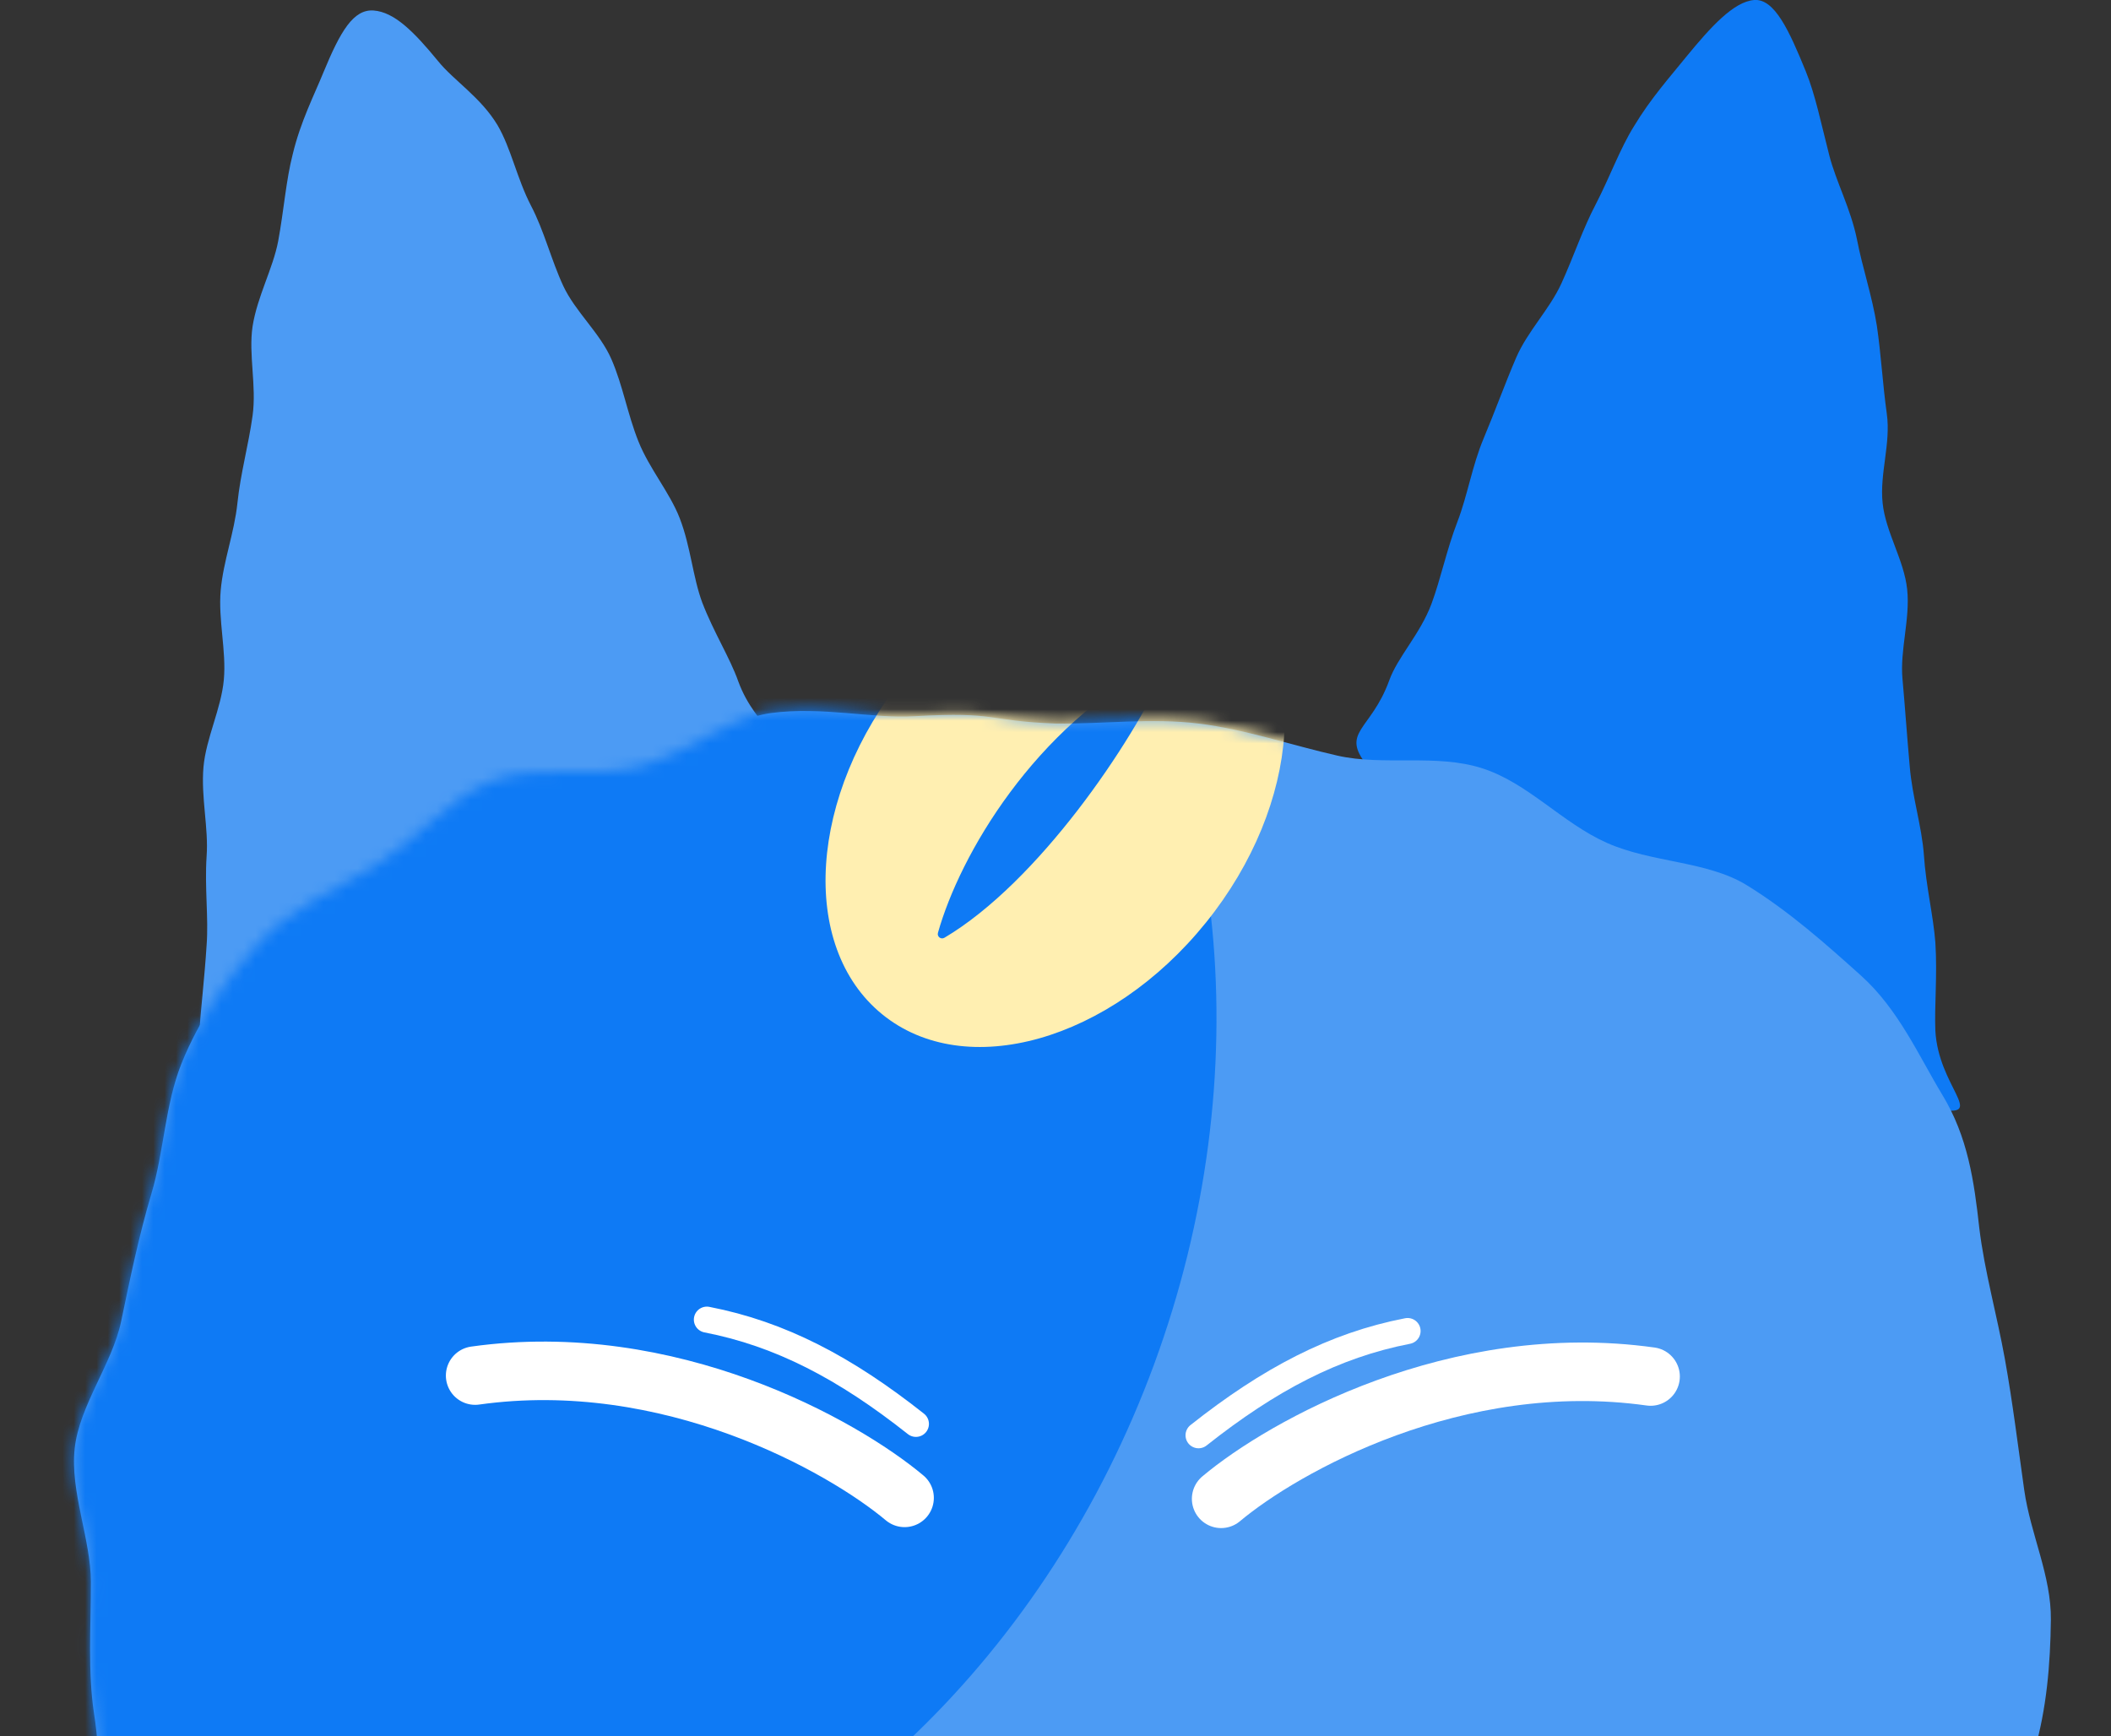 <svg width="186" height="153" viewBox="0 0 186 153" fill="none" xmlns="http://www.w3.org/2000/svg">
<rect x="0" y="0" width="186" height="153" fill="#333333" stroke="none"/>
<g clip-path="url(#clip0_1188_20387)">
<path d="M120.461 67.445C118.068 64.481 120.783 64.388 122.393 59.988C123.13 57.903 125.108 55.911 126.121 53.225C126.949 51.001 127.455 48.454 128.421 45.952C129.296 43.682 129.71 41.042 130.722 38.633C131.734 36.225 132.563 33.908 133.575 31.546C134.587 29.184 136.52 27.285 137.578 24.968C138.637 22.652 139.465 20.151 140.615 17.974C141.858 15.565 142.732 13.11 143.974 11.118C145.447 8.663 147.196 6.718 148.576 5.004C150.739 2.363 152.763 0.14 154.558 0.001C156.353 -0.138 157.641 2.688 159.113 6.301C159.942 8.339 160.448 10.84 161.184 13.712C161.782 16.028 163.071 18.391 163.623 21.124C164.083 23.532 164.957 26.08 165.372 28.721C165.74 31.222 165.878 33.816 166.246 36.456C166.614 39.097 165.602 41.737 165.878 44.331C166.154 46.925 167.764 49.334 168.04 51.928C168.317 54.522 167.396 57.255 167.626 59.802C167.856 62.35 168.04 65.037 168.271 67.585C168.501 70.271 169.329 72.819 169.513 75.32C169.697 78.1 170.341 80.647 170.525 83.056C170.709 85.974 170.433 88.615 170.525 90.838C170.801 95.702 174.897 98.388 171.077 97.786C167.258 97.184 167.902 96.489 164.727 94.544C161.552 92.598 161.828 92.228 158.653 90.282C155.478 88.337 154.788 89.495 151.659 87.549C148.53 85.604 148.576 85.511 145.401 83.566C142.226 81.62 142.778 80.786 139.603 78.841C136.428 76.895 136.75 76.386 133.575 74.44C130.4 72.495 130.262 72.587 126.903 71.012C123.544 69.437 122.715 70.271 120.415 67.399L120.461 67.445Z" fill="#0E7AF5"/>
<path d="M93.043 63.757C86.785 63.525 88.073 62.692 80.573 63.108C76.891 63.34 72.474 62.228 67.918 62.831C63.961 63.386 60.326 66.722 56.093 67.741C51.859 68.76 47.304 67.463 43.392 68.945C39.481 70.427 36.628 74.272 33.085 76.403C29.542 78.534 25.538 80.201 22.778 83.258C20.017 86.316 17.578 89.743 15.967 93.773C14.541 97.387 14.449 101.463 13.345 105.169C12.24 108.874 11.458 112.673 10.676 116.425C9.893 120.177 6.994 123.836 6.58 127.635C6.166 131.433 8.007 135.648 8.007 139.4C8.007 143.477 7.731 147.275 8.283 150.981C8.927 155.011 8.605 159.18 10.031 162.608C11.55 166.36 14.081 169.602 16.611 172.382C19.142 175.161 21.903 178.82 25.584 180.442C31.29 182.758 30.278 181.507 37.548 183.73C40.908 184.749 45.049 185.444 49.512 186.602C53.194 187.529 57.611 186.602 61.844 187.529C65.664 188.316 69.345 191.142 73.532 191.79C77.49 192.393 81.815 190.771 85.957 191.188C90.098 191.605 93.917 193.319 98.058 193.412C102.2 193.504 106.203 193.273 110.345 193.041C114.486 192.809 118.443 191.883 122.447 191.281C126.45 190.679 130.499 190.123 134.456 189.011C138.414 187.899 142.739 187.76 146.466 186.093C150.194 184.425 153.461 181.97 156.544 180.117C160.225 177.94 162.94 175.161 165.609 172.845C168.876 170.065 170.532 166.73 172.557 163.812C174.95 160.384 178.217 157.929 179.229 154.362C180.334 150.564 180.656 146.627 180.702 142.736C180.748 138.845 178.907 135.185 178.355 131.294C177.803 127.403 177.343 123.605 176.652 119.76C175.962 115.915 174.858 112.024 174.398 108.226C173.938 104.057 173.385 100.166 171.131 96.46C169.06 93.032 167.265 88.91 163.952 85.945C160.961 83.258 157.648 80.294 153.875 77.978C150.378 75.847 145.546 76.032 141.589 74.272C137.632 72.512 134.641 68.991 130.591 67.694C126.542 66.397 121.94 67.509 117.845 66.583C113.75 65.656 109.746 64.266 105.605 63.757C101.464 63.248 97.138 63.803 93.043 63.757Z" fill="#4C9BF4"/>
<path d="M107.594 132.067C113.07 127.473 128.306 118.885 145.433 121.291" stroke="white" stroke-width="5.156" stroke-linecap="round"/>
<path d="M67.532 67.814C69.925 64.85 66.658 64.433 65.047 60.032C64.311 57.948 62.885 55.724 61.872 53.084C61.044 50.861 60.86 48.174 59.894 45.673C59.019 43.403 57.225 41.318 56.258 38.91C55.292 36.501 54.878 33.953 53.866 31.637C52.853 29.321 50.691 27.468 49.632 25.198C48.574 22.929 47.93 20.288 46.779 18.111C45.537 15.702 45.031 13.062 43.834 11.024C42.362 8.569 39.969 7.087 38.589 5.373C36.426 2.732 34.723 1.065 32.929 0.926C31.134 0.787 29.984 2.779 28.511 6.345C27.683 8.384 26.487 10.7 25.796 13.572C25.198 15.888 25.014 18.528 24.508 21.261C24.048 23.67 22.667 26.125 22.253 28.765C21.885 31.267 22.621 33.999 22.253 36.64C21.885 39.28 21.195 41.689 20.919 44.329C20.643 46.97 19.676 49.425 19.446 52.019C19.216 54.613 19.953 57.346 19.722 59.893C19.492 62.441 18.158 65.035 17.928 67.583C17.698 70.269 18.388 72.956 18.204 75.457C18.02 78.237 18.388 80.877 18.204 83.286C18.02 86.204 17.698 88.798 17.56 91.022C17.284 95.885 12.82 99.823 16.639 99.221C20.459 98.618 19.584 96.58 22.713 94.635C25.842 92.689 26.303 93.384 29.432 91.439C32.561 89.493 32.745 89.725 35.874 87.779C39.003 85.834 39.003 85.834 42.178 83.842C45.353 81.85 44.847 81.062 47.976 79.117C51.105 77.171 51.381 77.588 54.556 75.643C57.731 73.697 57.501 73.466 60.952 72.03C64.587 70.501 65.139 70.733 67.486 67.861L67.532 67.814Z" fill="#4C9BF4"/>
<mask id="mask0_1188_20387" style="mask-type:alpha" maskUnits="userSpaceOnUse" x="6" y="62" width="175" height="132">
<path d="M93.074 63.602C86.816 63.37 88.104 62.536 80.604 62.953C76.923 63.185 72.505 62.073 67.95 62.675C63.992 63.231 60.357 66.566 56.124 67.585C51.89 68.605 47.335 67.308 43.424 68.79C39.512 70.272 36.659 74.117 33.116 76.248C29.573 78.378 25.57 80.046 22.809 83.103C20.048 86.16 17.609 89.588 15.999 93.618C14.572 97.231 14.48 101.308 13.376 105.013C12.271 108.719 11.489 112.518 10.707 116.27C9.925 120.022 7.026 123.681 6.611 127.479C6.197 131.278 8.038 135.493 8.038 139.245C8.038 143.321 7.762 147.12 8.314 150.826C8.958 154.856 8.636 159.025 10.063 162.452C11.581 166.204 14.112 169.447 16.643 172.226C19.174 175.006 21.934 178.665 25.616 180.286C31.322 182.602 30.309 181.352 37.58 183.575C40.939 184.594 45.08 185.289 49.544 186.447C53.225 187.373 57.642 186.447 61.876 187.374C65.695 188.161 69.376 190.987 73.564 191.635C77.521 192.237 81.846 190.616 85.988 191.033C90.129 191.45 93.948 193.164 98.09 193.256C102.231 193.349 106.234 193.117 110.376 192.886C114.517 192.654 118.474 191.728 122.478 191.126C126.481 190.523 130.53 189.968 134.488 188.856C138.445 187.744 142.77 187.605 146.498 185.938C150.225 184.27 153.492 181.815 156.575 179.962C160.256 177.785 162.971 175.006 165.64 172.689C168.907 169.91 170.564 166.575 172.588 163.657C174.981 160.229 178.248 157.774 179.261 154.207C180.365 150.409 180.687 146.471 180.733 142.58C180.779 138.689 178.938 135.03 178.386 131.139C177.834 127.248 177.374 123.449 176.684 119.605C175.993 115.76 174.889 111.869 174.429 108.071C173.969 103.902 173.417 100.011 171.162 96.305C169.091 92.877 167.297 88.754 163.983 85.79C160.993 83.103 157.679 80.139 153.906 77.823C150.409 75.692 145.577 75.877 141.62 74.117C137.663 72.356 134.672 68.836 130.622 67.539C126.573 66.242 121.972 67.354 117.876 66.427C113.781 65.501 109.778 64.111 105.636 63.602C101.495 63.092 97.169 63.648 93.074 63.602Z" fill="#267EE2"/>
</mask>
<g mask="url(#mask0_1188_20387)">
<ellipse cx="63.146" cy="75.636" rx="63.146" ry="75.636" transform="matrix(0.937 0.35 -0.345 0.938 9.445 5.069)" fill="#0E7AF5"/>
<path fill-rule="evenodd" clip-rule="evenodd" d="M77.713 89.359C85.05 95.355 97.83 91.742 106.257 81.291C114.683 70.839 115.566 57.507 108.228 51.511C100.89 45.516 88.11 49.129 79.684 59.58C71.257 70.031 70.375 83.364 77.713 89.359ZM82.644 82.189C84.567 75.36 91.103 64.059 102.204 58.274C102.543 58.098 102.904 58.428 102.749 58.776C99.752 65.51 91.461 77.737 83.219 82.626C82.909 82.811 82.546 82.535 82.644 82.189Z" fill="#FFEFB1"/>
<path d="M79.703 131.984C74.226 127.39 58.991 118.802 41.864 121.208" stroke="white" stroke-width="5.156" stroke-linecap="round"/>
<path d="M80.703 125.466C74.48 120.539 68.754 117.531 62.281 116.278" stroke="white" stroke-width="2.291" stroke-linecap="round"/>
<path d="M105.602 126.469C111.825 121.541 117.551 118.534 124.023 117.281" stroke="white" stroke-width="2.291" stroke-linecap="round"/>
</g>
</g>
<defs>
<clipPath id="clip0_1188_20387">
<rect width="186" height="153" fill="white"/>
</clipPath>
</defs>
</svg>

